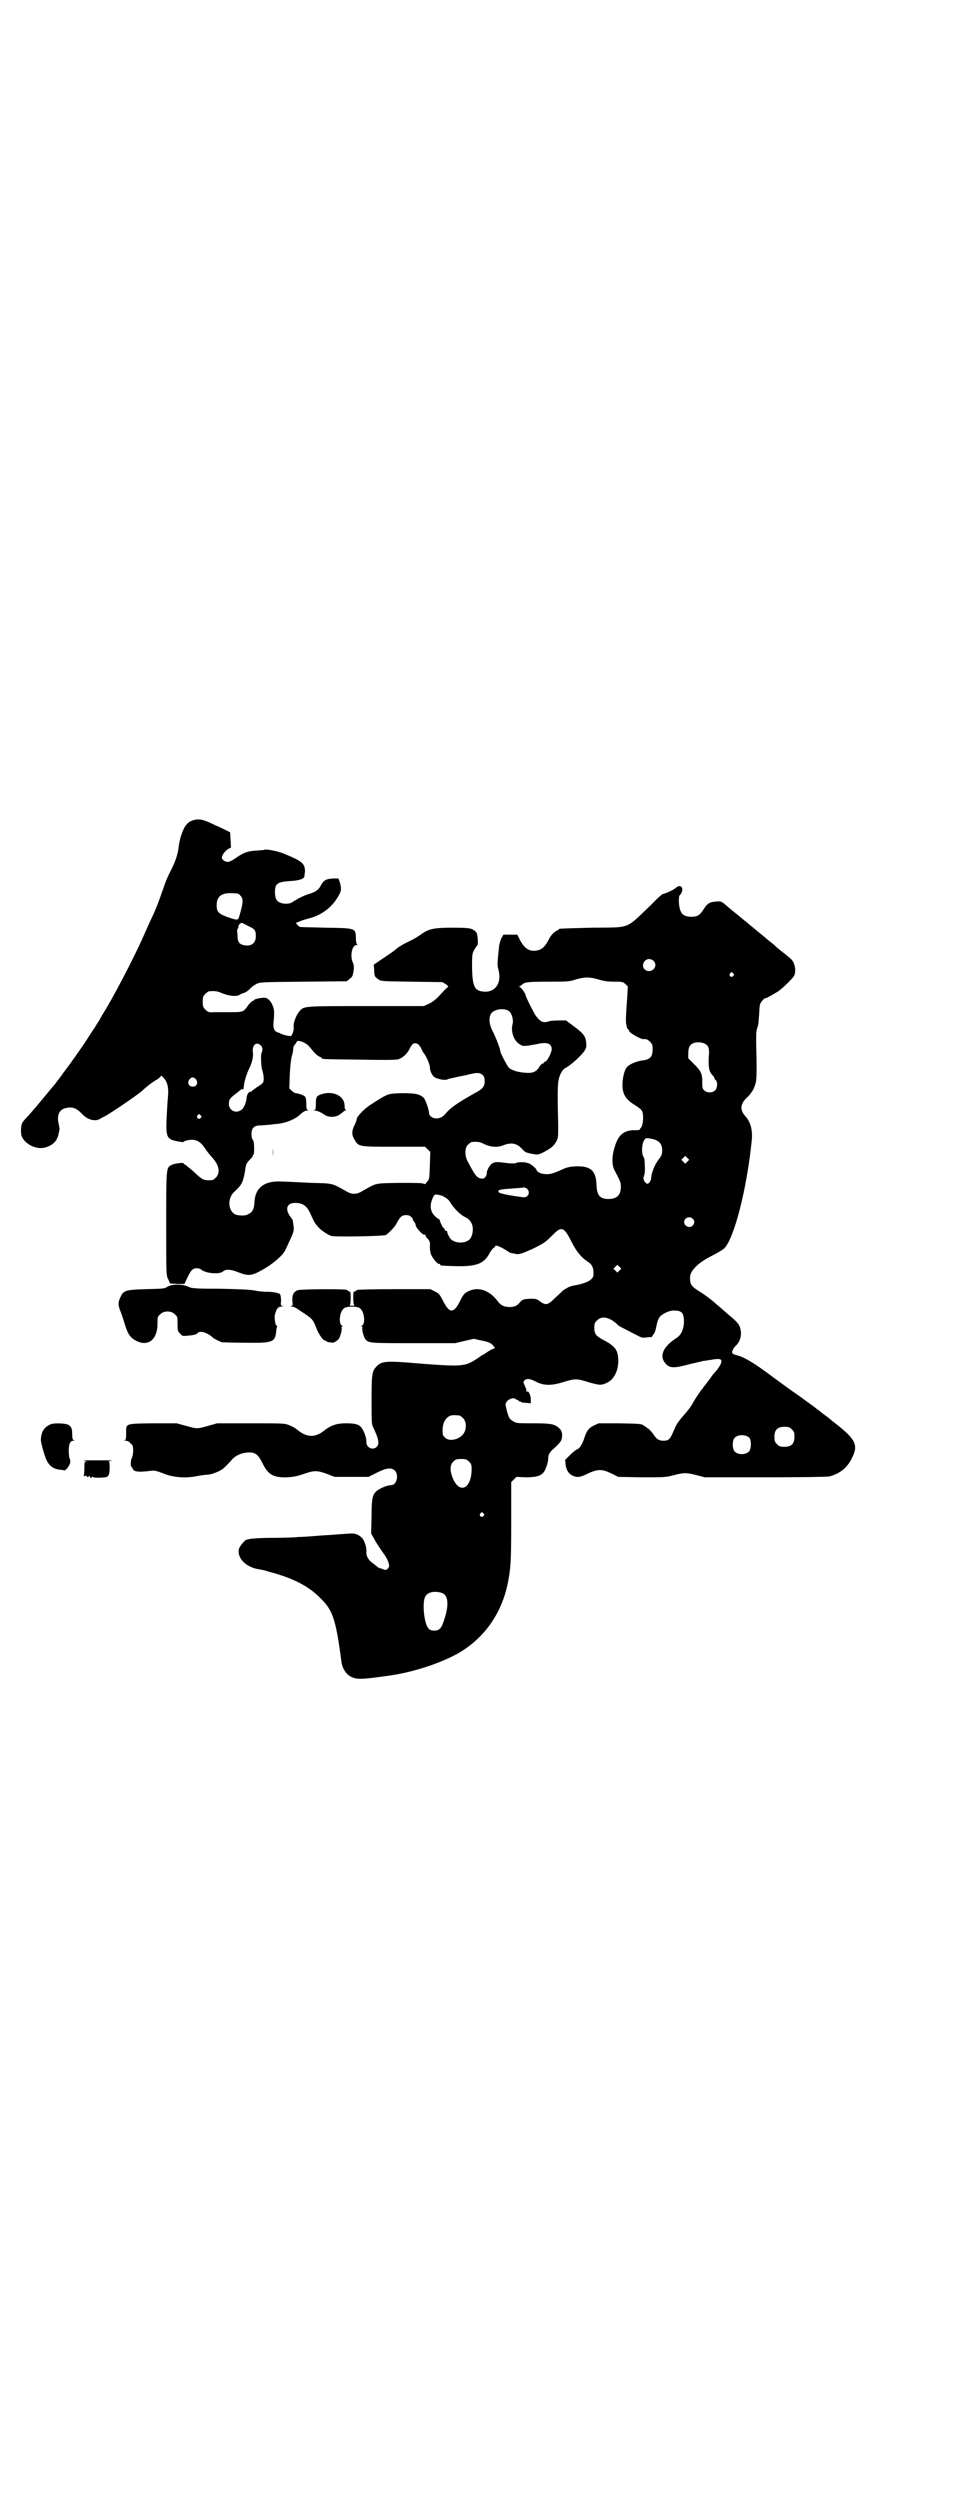 <?xml version="1.0" standalone="no"?>
<!DOCTYPE svg PUBLIC "-//W3C//DTD SVG 20010904//EN"
 "http://www.w3.org/TR/2001/REC-SVG-20010904/DTD/svg10.dtd">
<svg version="1.0" xmlns="http://www.w3.org/2000/svg"
 width="1109pt" height="2870pt" viewBox="0 0 1109 2870"
 preserveAspectRatio="xMidYMid meet">
<g transform="translate(0,2870) scale(0.5,-0.5)"
fill="#000000" stroke="none">
<path d="M445 3857 c-7 -2 -12 -5 -16 -10 -8 -8 -16 -32 -18 -49 -2 -18 -7
-34 -16 -52 -10 -20 -13 -26 -20 -47 -12 -34 -16 -45 -26 -66 -6 -12 -14 -31
-19 -42 -21 -48 -72 -146 -96 -183 -1 -2 -4 -7 -6 -11 -3 -4 -8 -13 -12 -19
-4 -6 -11 -16 -15 -23 -9 -14 -41 -60 -56 -79 -5 -8 -12 -16 -14 -19 -2 -3 -5
-7 -7 -9 -2 -2 -4 -5 -6 -7 -16 -20 -45 -54 -54 -64 -6 -6 -12 -13 -13 -16 -3
-5 -4 -23 -1 -30 7 -18 33 -31 53 -26 19 5 29 16 32 33 1 5 2 9 2 10 0 0 -1 5
-2 11 -5 20 1 34 17 37 14 3 23 0 35 -12 13 -15 31 -20 43 -13 3 2 7 4 9 5 10
4 77 50 86 58 13 12 26 22 37 28 4 3 8 6 8 8 0 1 3 -1 7 -6 8 -9 11 -22 9 -43
-1 -8 -2 -29 -3 -47 -2 -46 0 -50 27 -55 6 -1 12 -2 12 -1 0 2 11 5 19 5 12 0
21 -6 29 -18 8 -12 12 -16 17 -22 17 -18 20 -36 9 -47 -5 -5 -7 -6 -16 -6 -13
0 -16 2 -35 20 -8 7 -16 13 -18 15 -3 1 -5 3 -5 4 0 2 -21 0 -28 -4 -12 -6
-12 -6 -12 -136 0 -118 0 -118 5 -127 l4 -9 17 -1 16 0 6 13 c9 19 13 23 22
23 4 0 8 -1 9 -2 10 -10 44 -13 52 -5 6 5 17 5 34 -2 26 -10 32 -9 64 10 21
13 40 30 45 41 22 48 21 41 17 67 0 2 -2 4 -3 6 -16 19 -12 35 8 35 19 0 28
-7 37 -28 7 -16 10 -21 19 -30 7 -7 21 -16 28 -18 9 -2 103 -1 124 2 4 1 21
18 25 26 8 16 13 20 22 20 6 0 9 -1 13 -5 3 -3 4 -5 3 -5 -1 0 0 -2 3 -5 2 -4
4 -6 3 -7 0 -6 17 -25 21 -23 1 1 2 0 2 -2 0 -1 2 -5 6 -8 4 -6 5 -8 4 -17 0
-6 1 -14 3 -19 4 -9 14 -21 18 -21 2 0 3 -1 3 -2 0 -2 2 -2 29 -3 54 -2 72 5
85 31 3 5 7 10 9 11 1 1 3 2 3 3 0 5 12 0 29 -11 3 -2 6 -4 7 -4 2 0 6 -1 11
-2 8 -2 16 1 40 12 25 12 30 16 44 30 22 23 27 21 46 -17 11 -21 22 -34 36
-43 10 -6 14 -15 13 -30 0 -11 -15 -19 -41 -24 -14 -2 -18 -5 -29 -12 -1 -1
-9 -9 -17 -16 -18 -18 -22 -19 -36 -9 -8 6 -9 6 -24 6 -14 -1 -16 -2 -21 -7
-7 -9 -13 -12 -25 -12 -12 0 -20 4 -26 12 -19 26 -45 36 -69 24 -9 -5 -11 -7
-19 -23 -14 -28 -24 -28 -38 0 -9 17 -10 18 -20 23 l-10 5 -85 0 c-46 0 -84
-1 -84 -2 0 -1 -2 -2 -4 -3 -4 -1 -4 -2 -4 -16 0 -10 1 -15 3 -16 1 0 -2 -1
-6 -1 -4 0 -7 1 -5 1 1 1 2 6 2 16 0 14 0 15 -4 16 -2 1 -4 2 -4 3 0 3 -103 2
-112 0 -11 -3 -15 -11 -14 -25 1 -10 1 -11 -3 -12 -3 0 -2 -1 2 -1 3 0 10 -3
15 -7 35 -23 32 -20 43 -47 6 -13 14 -24 18 -24 2 0 3 -1 3 -2 0 0 3 -1 6 -2
4 0 7 -1 8 -1 1 -1 11 4 14 8 4 4 9 24 7 27 -1 1 0 2 1 2 3 0 3 0 0 2 -9 6 -5
35 6 41 7 4 27 4 34 0 11 -6 15 -35 6 -41 -3 -2 -3 -2 0 -2 1 0 2 -1 1 -2 -2
-3 3 -23 7 -27 7 -9 11 -9 111 -9 l95 0 21 5 22 5 18 -4 c15 -3 20 -5 25 -10
l6 -7 -9 -4 c-6 -3 -11 -7 -13 -8 -2 -2 -4 -3 -5 -3 0 0 -6 -3 -12 -8 -33 -21
-31 -21 -169 -10 -44 3 -55 2 -66 -11 -9 -10 -10 -18 -10 -76 0 -54 0 -55 5
-65 12 -25 13 -36 7 -42 -9 -9 -24 -2 -24 11 1 9 -6 27 -12 34 -6 7 -15 9 -36
9 -20 0 -34 -5 -48 -16 -21 -17 -39 -17 -60 -1 -4 4 -14 10 -20 12 -11 5 -12
5 -89 5 l-78 0 -21 -6 c-26 -7 -24 -7 -50 0 l-22 6 -55 0 c-65 -1 -61 0 -61
-23 0 -12 -1 -15 -3 -16 -3 0 -2 -1 2 -1 3 0 8 -2 11 -6 6 -5 6 -7 6 -18 0 -7
-2 -14 -3 -16 -3 -3 -3 -20 -1 -20 1 0 2 -2 3 -4 2 -7 12 -9 42 -5 9 1 12 0
28 -6 22 -9 50 -12 79 -6 10 2 20 3 23 3 9 0 32 9 38 16 4 3 10 10 15 15 9 12
23 19 40 20 16 1 23 -4 33 -24 13 -27 25 -34 57 -33 17 1 24 3 39 8 23 8 30 8
52 0 l18 -7 39 0 39 0 20 10 c22 11 33 12 41 4 9 -10 4 -33 -9 -33 -10 0 -30
-9 -36 -16 -7 -8 -9 -17 -9 -57 l-1 -38 8 -14 c4 -8 11 -18 15 -24 11 -15 14
-20 17 -29 2 -8 2 -9 -1 -13 -4 -4 -5 -5 -14 -1 -5 1 -9 3 -10 4 -1 1 -5 4
-10 8 -11 7 -16 17 -16 25 1 7 -1 18 -6 28 -4 9 -17 17 -28 16 -4 0 -18 -1
-31 -2 -13 -1 -26 -2 -29 -2 -3 0 -15 -1 -27 -2 -12 -1 -28 -2 -35 -2 -7 -1
-35 -2 -61 -2 -29 0 -50 -2 -53 -3 -2 -1 -4 -1 -4 -1 -3 2 -18 -16 -19 -22 -4
-21 16 -41 45 -46 5 -1 12 -2 15 -3 3 -1 13 -4 21 -6 48 -14 81 -31 108 -59
27 -27 34 -47 47 -146 2 -14 11 -28 22 -33 14 -7 26 -6 90 3 56 8 124 31 163
55 56 35 93 89 107 156 7 36 8 50 8 142 l0 91 6 6 6 6 21 -1 c24 0 35 3 42 12
5 7 11 26 10 33 0 6 4 14 13 21 17 16 18 18 19 29 0 8 -1 11 -5 16 -11 11 -18
13 -61 13 -38 0 -39 0 -47 5 -8 5 -9 7 -13 20 -2 8 -4 16 -4 18 0 10 18 19 24
12 2 -1 4 -2 5 -2 0 1 1 1 1 -1 0 -1 1 -2 3 -2 2 0 3 -1 3 -1 0 -1 5 -2 11 -2
l11 -1 0 9 c0 9 -5 20 -8 18 -1 -1 -2 -1 -2 0 0 1 0 4 -1 7 -7 15 -7 15 -3 19
5 4 11 4 25 -3 19 -10 36 -10 65 -1 26 8 30 8 58 -1 25 -7 28 -7 41 -1 17 8
27 29 26 54 -1 23 -8 31 -39 47 -12 7 -16 12 -16 25 0 10 1 12 6 17 11 12 30
8 49 -11 2 -2 12 -7 22 -12 10 -5 21 -11 25 -13 6 -3 9 -4 17 -3 6 1 11 1 13
1 1 1 2 1 1 2 0 0 1 2 3 4 2 3 4 7 5 11 4 21 6 26 12 32 7 6 20 12 29 12 19 0
24 -5 24 -25 0 -17 -6 -31 -17 -38 -31 -20 -40 -41 -26 -58 10 -12 20 -12 57
-2 13 3 26 6 29 7 3 0 13 2 21 3 9 2 17 2 19 1 6 -2 3 -11 -6 -23 -5 -6 -10
-12 -12 -14 -1 -2 -4 -6 -7 -10 -3 -4 -7 -9 -9 -12 -3 -3 -5 -6 -5 -6 0 -1 -1
-3 -3 -4 -4 -5 -16 -23 -21 -32 -2 -5 -11 -17 -20 -27 -12 -14 -17 -20 -23
-35 -9 -21 -12 -24 -24 -24 -10 0 -16 3 -24 16 -4 5 -9 11 -13 13 -4 3 -8 6
-9 6 -4 4 -9 4 -56 5 l-47 0 -11 -5 c-12 -6 -17 -12 -23 -32 -4 -12 -12 -23
-16 -23 -1 0 -8 -5 -15 -12 l-12 -12 1 -11 c2 -14 8 -22 18 -26 10 -4 16 -3
36 7 21 9 30 9 51 -1 l16 -8 54 -1 c53 0 55 0 74 5 24 6 28 6 52 0 l19 -5 139
0 c86 0 141 1 147 2 24 6 42 20 53 44 14 28 7 42 -38 77 -4 3 -9 7 -10 8 -1 1
-7 6 -14 11 -7 5 -13 10 -14 11 -1 1 -5 3 -7 5 -2 2 -9 7 -16 12 -6 4 -20 15
-32 23 -12 8 -36 26 -54 39 -37 28 -62 43 -76 47 -15 4 -17 5 -14 13 1 3 5 8
7 10 9 8 13 21 12 32 -2 15 -5 19 -22 34 -9 7 -24 21 -35 30 -11 10 -26 21
-34 26 -23 14 -26 18 -26 34 -1 16 20 36 51 51 12 6 25 14 28 17 23 24 52 138
63 249 2 22 -3 40 -13 52 -16 17 -14 31 4 47 5 5 11 13 14 20 5 13 6 14 6 50
0 20 -1 46 -1 57 0 13 0 23 2 29 4 12 3 11 5 35 1 19 1 22 6 28 3 4 6 7 8 7 3
0 15 7 30 16 11 8 35 31 37 37 4 11 1 29 -8 37 -3 3 -14 12 -27 22 -2 2 -5 4
-7 6 -2 2 -7 7 -13 11 -5 4 -11 9 -13 11 -1 1 -9 7 -17 14 -8 6 -14 12 -15 12
-1 1 -9 8 -18 15 -9 8 -25 20 -34 28 -16 14 -16 14 -28 13 -15 -1 -20 -4 -29
-18 -8 -13 -14 -17 -28 -17 -12 0 -21 4 -24 12 -5 8 -6 33 -3 37 5 5 7 11 6
16 -2 7 -8 7 -14 2 -5 -5 -23 -13 -31 -15 -1 0 -13 -10 -25 -23 -62 -59 -46
-53 -137 -54 -76 -2 -77 -2 -77 -4 0 -1 -1 -2 -2 -2 -4 0 -15 -10 -19 -18 -11
-22 -19 -28 -34 -29 -15 -1 -26 8 -36 29 l-4 8 -16 0 -16 0 -5 -9 c-2 -6 -5
-14 -5 -19 -4 -37 -4 -42 -2 -50 9 -30 -4 -53 -30 -53 -24 1 -29 10 -30 55 0
29 0 32 5 41 3 5 6 10 7 10 1 1 2 6 1 15 -1 13 -2 15 -7 19 -8 6 -13 7 -53 7
-41 0 -54 -3 -71 -16 -6 -4 -17 -11 -24 -14 -15 -7 -27 -14 -35 -21 -3 -3 -15
-11 -27 -19 l-22 -15 1 -10 c0 -15 1 -18 9 -23 6 -5 7 -5 77 -6 l71 -1 8 -5
c4 -3 6 -5 5 -6 -1 0 -5 -4 -9 -8 -19 -21 -25 -26 -36 -31 l-11 -5 -132 0
c-139 0 -143 0 -152 -10 -8 -8 -16 -27 -15 -37 1 -9 -3 -20 -7 -22 -3 0 -15 2
-21 5 -2 1 -6 3 -10 4 -7 3 -10 10 -8 26 1 7 1 16 1 19 0 16 -10 32 -20 34 -7
1 -26 -3 -26 -5 0 -1 -1 -2 -3 -2 -1 0 -5 -4 -9 -8 -13 -18 -11 -18 -44 -18
-16 0 -32 0 -36 0 -12 -1 -14 0 -20 6 -5 5 -6 7 -6 18 0 11 1 13 6 18 3 3 7 6
9 6 12 1 19 0 26 -3 18 -8 37 -10 44 -5 1 1 5 3 9 4 4 1 10 5 14 9 3 4 10 9
14 11 9 5 9 5 109 6 l100 1 6 5 c7 5 8 7 10 21 1 8 0 12 -2 17 -7 14 -2 40 8
40 2 0 3 1 2 2 -2 0 -3 7 -3 15 -1 22 0 22 -71 23 -32 1 -58 1 -58 2 -1 0 -3
2 -5 4 l-4 5 8 3 c4 2 13 5 21 7 29 7 54 25 69 52 7 11 7 18 3 31 l-3 9 -13 0
c-15 -1 -21 -4 -27 -15 -5 -10 -11 -15 -23 -19 -14 -4 -26 -10 -38 -17 -8 -6
-12 -7 -21 -7 -17 1 -24 8 -24 26 0 20 5 24 34 26 19 1 30 4 33 9 1 1 1 7 2
13 0 19 -7 24 -51 42 -13 5 -39 10 -42 8 -1 -1 -9 -1 -19 -2 -20 -1 -30 -5
-47 -17 -7 -5 -15 -9 -18 -9 -7 0 -14 5 -14 10 0 6 8 16 15 20 l6 3 -1 17 -1
18 -14 7 c-8 4 -17 8 -20 9 -3 2 -11 5 -17 8 -15 6 -21 7 -33 4z m108 -174 c7
-7 6 -17 -4 -50 -2 -6 -5 -6 -25 1 -22 8 -26 12 -26 28 0 20 12 29 38 27 11 0
13 -1 17 -6z m17 -69 c16 -7 18 -10 18 -24 0 -16 -11 -24 -28 -20 -10 2 -14 8
-14 20 0 6 -1 11 -1 13 0 1 0 3 1 4 2 2 2 3 2 7 0 2 6 8 8 7 0 0 7 -3 14 -7z
m932 -80 c13 -13 -6 -32 -20 -20 -9 8 -2 24 10 24 3 0 8 -2 10 -4z m183 -29
c3 -3 3 -3 0 -6 -4 -5 -11 1 -7 6 4 4 4 4 7 0z m-309 -14 c13 -4 22 -5 36 -5
17 0 19 0 25 -5 l6 -6 -1 -20 c-4 -53 -4 -62 -2 -70 1 -5 3 -9 4 -9 1 0 2 -1
2 -3 0 -4 27 -20 34 -19 5 1 9 -1 14 -6 5 -5 6 -7 6 -17 0 -18 -6 -24 -24 -26
-11 -1 -28 -8 -34 -14 -6 -7 -9 -17 -11 -34 -2 -27 5 -41 31 -56 7 -5 13 -9
14 -13 4 -8 2 -31 -2 -36 -2 -3 -4 -5 -4 -6 0 -1 -6 -1 -12 -1 -24 0 -37 -11
-45 -38 -7 -22 -7 -41 -1 -53 14 -27 15 -29 15 -39 0 -19 -9 -28 -28 -28 -20
0 -27 8 -28 32 -1 33 -13 44 -47 43 -17 -1 -21 -2 -38 -10 -14 -6 -21 -8 -29
-8 -12 0 -22 4 -24 10 -1 4 -14 14 -18 15 -1 0 -3 1 -4 1 -3 2 -22 2 -24 0 -3
-2 -11 -2 -34 1 -15 2 -22 0 -28 -9 -3 -4 -6 -11 -6 -14 0 -9 -6 -16 -13 -14
-10 2 -13 5 -32 41 -6 13 -6 30 2 37 3 3 7 6 9 6 13 1 19 0 28 -5 15 -7 30 -8
43 -3 20 8 32 5 45 -9 6 -7 9 -8 26 -11 11 -2 13 -1 34 11 8 5 13 10 17 17 5
9 5 9 5 40 -2 73 -1 84 0 97 2 16 9 29 17 33 12 6 42 33 46 44 2 4 2 10 1 17
-2 13 -7 19 -30 36 l-16 12 -16 0 c-9 0 -18 -1 -20 -1 -16 -6 -22 -3 -33 11
-5 7 -24 45 -24 48 0 4 -11 19 -14 19 -3 0 -3 0 0 1 2 1 4 3 7 5 5 5 13 6 62
6 41 0 45 0 60 5 21 6 32 6 53 0z m-207 -72 c7 -4 12 -21 9 -31 -4 -16 2 -35
14 -44 8 -6 10 -6 21 -5 7 1 17 3 23 4 21 5 32 1 32 -12 0 -8 -10 -27 -14 -28
-2 -1 -4 -2 -4 -3 0 -1 -1 -2 -3 -2 -1 0 -5 -3 -7 -7 -7 -12 -16 -16 -34 -14
-14 1 -29 5 -36 11 -4 4 -20 34 -20 38 0 5 -11 34 -18 47 -8 15 -9 32 -3 40 7
10 29 13 40 6z m-460 -80 c2 -2 7 -8 11 -13 4 -5 11 -11 14 -12 3 -1 6 -3 6
-4 0 -2 3 -2 87 -3 54 -1 84 -1 89 1 9 3 19 11 25 23 6 13 11 16 19 12 3 -2 6
-6 8 -10 1 -3 4 -8 5 -10 6 -6 15 -27 15 -33 0 -7 3 -15 8 -21 5 -6 27 -11 33
-7 2 1 8 2 12 3 4 1 17 4 29 6 26 7 33 7 40 0 3 -3 4 -7 4 -14 0 -11 -4 -17
-21 -26 -40 -22 -58 -35 -68 -47 -6 -8 -14 -12 -22 -12 -9 0 -17 6 -17 13 0 7
-8 30 -12 34 -9 9 -19 11 -50 11 -33 -1 -31 0 -73 -27 -14 -9 -31 -27 -31 -32
0 -2 -2 -8 -5 -14 -7 -14 -7 -23 0 -34 9 -16 10 -16 91 -16 l71 0 6 -6 6 -6
-1 -31 c-1 -29 -1 -31 -5 -36 -3 -3 -5 -6 -5 -6 0 -1 -2 -1 -4 0 -3 2 -21 2
-56 2 -57 -1 -52 0 -82 -17 -10 -6 -15 -8 -22 -8 -7 0 -12 2 -22 8 -29 16 -27
16 -76 17 -25 1 -54 3 -66 3 -41 3 -63 -13 -65 -46 -1 -19 -5 -25 -17 -30 -6
-3 -19 -2 -26 0 -18 8 -20 37 -4 52 13 12 16 16 20 26 2 6 4 15 5 21 2 16 3
19 11 27 4 4 7 8 7 9 -1 1 0 2 1 2 3 0 3 32 -1 35 -2 2 -3 7 -3 13 0 14 6 20
21 20 5 0 12 1 14 1 2 0 11 1 19 2 22 1 45 10 58 22 6 6 12 9 15 9 4 0 5 1 3
1 -3 1 -4 4 -4 13 0 17 -1 19 -12 23 -6 2 -11 3 -12 3 -1 -1 -5 2 -9 5 l-6 6
1 32 c1 20 3 36 5 43 2 6 3 13 3 17 0 3 2 7 4 9 2 2 4 5 4 6 0 5 18 0 27 -9z
m912 4 c8 -5 10 -10 8 -31 -1 -22 1 -33 8 -40 3 -3 5 -6 5 -7 0 -1 1 -4 3 -5
5 -4 4 -18 -1 -23 -6 -7 -20 -7 -26 0 -3 3 -4 6 -4 16 1 21 -3 28 -18 43 l-14
14 0 11 c0 14 3 20 12 24 7 3 21 2 27 -2z m-1021 -4 c4 -4 4 -11 1 -17 -2 -4
-1 -32 2 -40 3 -9 4 -21 2 -27 -1 -2 -7 -7 -14 -11 -7 -5 -13 -9 -13 -10 0 -1
-1 -2 -2 -1 -3 2 -9 -6 -9 -13 -1 -12 -7 -27 -15 -30 -12 -7 -26 2 -26 15 0
10 2 13 15 23 7 5 12 10 13 10 0 1 2 1 3 1 2 -1 3 0 3 3 1 13 6 31 13 45 7 15
10 28 8 39 -1 16 9 23 19 13z m-149 -78 c5 -8 1 -16 -8 -16 -9 0 -13 8 -8 16
2 3 5 5 8 5 3 0 6 -2 8 -5z m10 -82 c3 -3 3 -3 0 -6 -4 -5 -11 1 -7 6 4 4 4 4
7 0z m1042 -55 c13 -4 19 -12 19 -25 0 -9 -1 -12 -8 -21 -9 -12 -16 -29 -17
-40 0 -8 -5 -16 -9 -16 -4 0 -10 9 -9 14 3 10 4 14 3 29 0 10 -1 16 -3 19 -5
7 -4 29 1 37 4 7 5 7 23 3z m77 -51 l-5 -5 -4 4 -5 5 4 4 5 5 4 -4 5 -5 -4 -4z
m-367 -64 c6 -9 0 -19 -10 -18 -25 3 -53 8 -56 11 -5 6 1 7 29 9 14 1 25 2 26
2 1 2 9 -1 11 -4z m-194 -16 c9 -5 12 -7 18 -17 7 -11 21 -25 31 -30 11 -5 15
-11 18 -21 2 -10 0 -23 -6 -30 -9 -10 -31 -11 -43 -1 -3 3 -9 13 -9 17 0 2 -1
3 -3 3 -2 0 -3 1 -3 3 0 2 -1 3 -2 3 -2 0 -9 15 -9 18 0 1 -2 3 -6 5 -15 11
-19 26 -11 45 4 9 5 10 12 9 4 -1 10 -2 13 -4z m573 -51 c5 -5 5 -11 0 -16
-10 -10 -27 5 -16 16 4 4 12 4 16 0z m-168 -119 l-5 -5 -4 4 -5 5 4 4 5 5 4
-4 5 -5 -4 -4z m-368 -333 c1 0 5 -3 8 -6 8 -7 9 -24 2 -35 -9 -14 -33 -20
-43 -10 -3 3 -5 6 -5 6 -3 22 3 38 16 44 5 2 8 2 22 1z m764 -32 c5 -5 6 -7 6
-17 0 -16 -7 -23 -23 -23 -10 0 -12 1 -17 6 -5 5 -6 7 -6 17 0 16 7 23 23 23
10 0 12 -1 17 -6z m-97 -20 c4 -6 4 -24 -1 -30 -7 -9 -27 -9 -34 0 -5 6 -5 24
0 30 7 9 27 9 35 0z m-645 -54 c5 -5 6 -7 6 -17 0 -44 -26 -58 -42 -24 -8 18
-9 33 0 41 5 5 7 6 18 6 11 0 13 -1 18 -6z m33 -119 c3 -3 3 -3 0 -6 -4 -5
-11 1 -7 6 4 4 4 4 7 0z m-94 -183 c13 -6 15 -26 5 -58 -7 -23 -12 -28 -24
-28 -6 0 -10 1 -13 5 -10 9 -15 59 -8 72 5 12 23 15 40 9z"/>
<path d="M737 3227 c-10 -4 -11 -6 -11 -23 0 -9 -1 -12 -3 -13 -3 0 -3 -1 0
-1 6 0 15 -4 22 -9 9 -7 26 -7 36 0 4 3 8 6 9 7 0 1 2 2 4 2 2 0 2 1 1 1 -2 1
-3 5 -3 10 0 23 -27 36 -55 26z"/>
<path d="M627 3094 c0 -9 0 -13 0 -8 1 4 1 12 0 17 0 4 0 0 0 -9z"/>
<path d="M384 2785 c-6 -4 -10 -4 -47 -5 -46 -1 -53 -3 -59 -16 -7 -13 -7 -21
-1 -35 2 -6 7 -19 9 -27 8 -26 13 -34 30 -42 27 -12 47 7 46 43 0 12 0 14 6
19 8 9 26 9 34 0 6 -5 6 -7 6 -18 0 -19 0 -20 6 -26 5 -6 7 -6 15 -5 16 1 23
3 25 6 5 7 24 1 36 -11 3 -2 12 -7 20 -10 2 0 25 -1 53 -1 64 -1 69 1 72 26 0
5 1 10 2 11 1 1 0 2 -1 2 -3 0 -6 18 -4 26 4 14 7 18 16 18 5 1 6 1 2 1 -5 1
-5 2 -4 13 0 6 -1 12 -2 14 -2 3 -15 6 -31 6 -7 0 -20 1 -28 3 -11 2 -35 3
-80 4 -61 0 -65 1 -73 5 -13 6 -38 6 -48 -1z"/>
<path d="M117 2470 c-15 -6 -22 -17 -23 -34 -1 -5 5 -27 11 -44 7 -18 18 -26
37 -27 2 0 4 -1 5 -1 2 -2 10 6 13 14 2 4 2 8 1 11 -2 3 -3 12 -3 20 0 15 3
23 11 23 3 0 3 1 1 1 -3 1 -4 4 -4 13 0 14 -2 19 -10 23 -6 3 -31 4 -39 1z"/>
<path d="M193 2386 c6 -1 8 -2 6 -2 -5 0 -5 -1 -5 -14 0 -7 -1 -15 -1 -17 -1
-3 -1 -3 2 -2 2 1 4 0 5 -1 2 -3 2 -2 4 0 1 2 2 2 3 -1 1 -3 2 -3 4 -1 2 2 3
2 3 1 -1 -1 3 -2 13 -2 18 1 19 1 22 5 4 4 4 32 1 32 -2 0 1 1 6 2 5 1 -9 1
-32 1 -23 0 -37 0 -31 -1z"/>
</g>
</svg>
